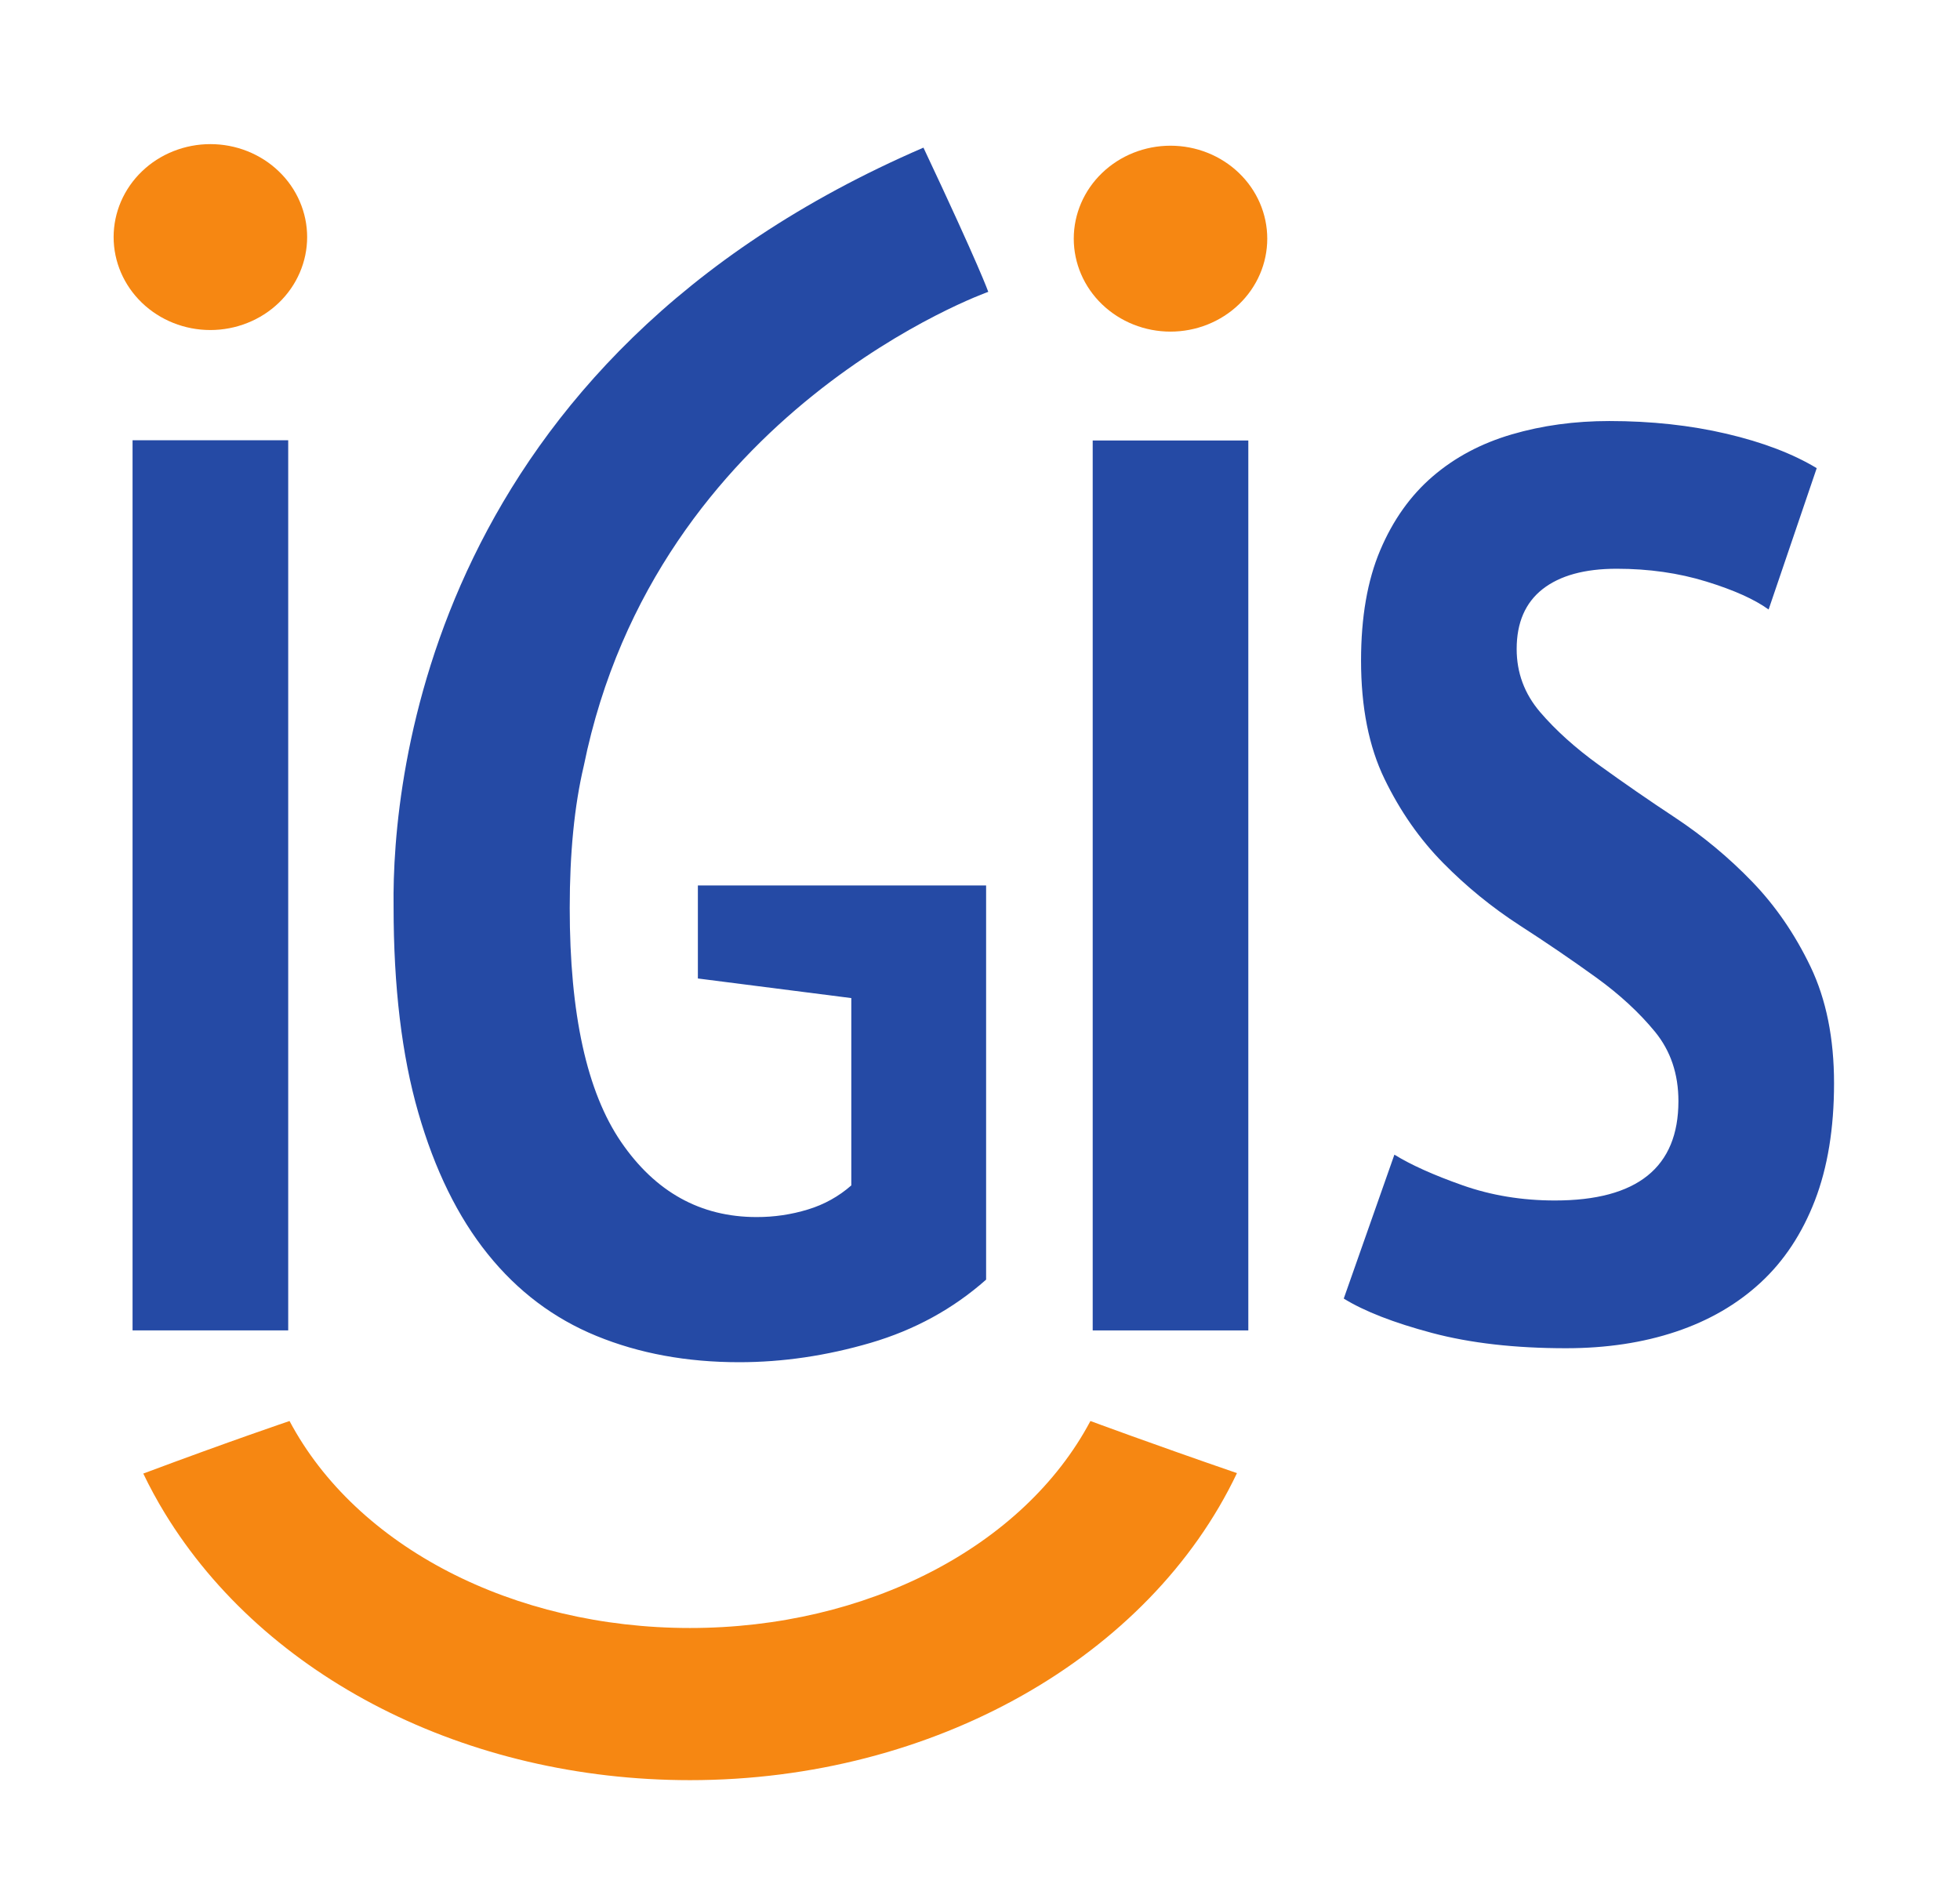 <svg width="68" height="66" viewBox="0 0 68 66" fill="none" xmlns="http://www.w3.org/2000/svg">
<path fill-rule="evenodd" clip-rule="evenodd" d="M58.231 38.203C58.231 37.26 57.96 36.457 57.417 35.794C56.874 35.132 56.196 34.506 55.383 33.917C54.514 33.29 53.627 32.686 52.725 32.105C51.759 31.479 50.869 30.753 50.069 29.94C49.255 29.115 48.576 28.143 48.034 27.024C47.491 25.904 47.22 24.535 47.22 22.914C47.22 21.412 47.441 20.138 47.884 19.092C48.326 18.047 48.934 17.192 49.705 16.529C50.476 15.866 51.39 15.381 52.447 15.071C53.503 14.761 54.632 14.607 55.832 14.607C57.289 14.607 58.645 14.755 59.902 15.049C61.159 15.344 62.2 15.742 63.029 16.242L61.36 21.146C60.872 20.793 60.152 20.469 59.195 20.175C58.238 19.88 57.203 19.732 56.088 19.732C54.975 19.732 54.118 19.969 53.518 20.439C52.918 20.911 52.619 21.604 52.619 22.516C52.619 23.341 52.89 24.07 53.432 24.704C53.974 25.337 54.654 25.948 55.468 26.537C56.339 27.166 57.224 27.778 58.123 28.371C59.09 29.012 59.981 29.753 60.781 30.581C61.594 31.42 62.272 32.407 62.816 33.541C63.358 34.675 63.63 36.023 63.63 37.584C63.63 39.146 63.408 40.5 62.966 41.649C62.522 42.798 61.895 43.748 61.08 44.5C60.267 45.251 59.288 45.818 58.146 46.2C57.003 46.583 55.732 46.775 54.332 46.775C52.561 46.775 51.011 46.598 49.683 46.245C48.355 45.891 47.333 45.493 46.62 45.052L48.377 40.059C48.948 40.412 49.733 40.766 50.733 41.119C51.733 41.473 52.804 41.649 53.947 41.649C56.802 41.649 58.231 40.501 58.231 38.203ZM24.212 30.72V33.947L29.535 34.627V41.126C29.103 41.507 28.59 41.792 28.03 41.961C27.454 42.138 26.853 42.226 26.248 42.224C24.304 42.224 22.738 41.356 21.549 39.62C20.36 37.883 19.766 35.178 19.766 31.502C19.766 29.592 19.928 27.95 20.253 26.575C22.768 14.199 34.287 10.125 34.287 10.125C34.287 10.125 33.997 9.278 32.038 5.122C14.978 12.485 13.591 26.892 13.655 31.459C13.655 34.237 13.94 36.618 14.512 38.6C15.082 40.582 15.884 42.218 16.92 43.505C17.953 44.793 19.21 45.741 20.692 46.348C22.174 46.956 23.825 47.26 25.646 47.26C27.158 47.26 28.678 47.035 30.207 46.588C31.734 46.139 33.069 45.408 34.212 44.395V30.72H24.212Z" fill="#254AA5"/>
<path fill-rule="evenodd" clip-rule="evenodd" d="M23.938 61.76C16.189 61.76 9.209 58.212 5.72 52.502C5.447 52.055 5.197 51.594 4.971 51.123C8.026 49.98 10.045 49.3 10.045 49.3C12.363 53.666 17.805 56.481 23.938 56.481C30.072 56.481 35.513 53.666 37.831 49.3C37.831 49.3 39.965 50.092 42.915 51.108C39.89 57.472 32.41 61.76 23.938 61.76Z" fill="#F68712"/>
<path fill-rule="evenodd" clip-rule="evenodd" d="M4.599 46.156H9.999V15.274H4.599V46.156Z" fill="#254AA5"/>
<path fill-rule="evenodd" clip-rule="evenodd" d="M10.656 8.225C10.656 7.801 10.569 7.382 10.4 6.99C10.232 6.599 9.984 6.243 9.672 5.944C9.361 5.644 8.99 5.407 8.583 5.245C8.175 5.083 7.739 5 7.298 5C6.857 5 6.421 5.084 6.013 5.246C5.606 5.408 5.236 5.645 4.925 5.945C4.613 6.244 4.366 6.6 4.197 6.991C4.029 7.382 3.942 7.802 3.942 8.225C3.942 9.08 4.296 9.9 4.925 10.505C5.554 11.11 6.408 11.45 7.298 11.45C7.739 11.45 8.176 11.366 8.583 11.204C8.99 11.043 9.361 10.805 9.672 10.506C9.984 10.206 10.232 9.851 10.4 9.459C10.569 9.068 10.656 8.649 10.656 8.225" fill="#F68712"/>
<path fill-rule="evenodd" clip-rule="evenodd" d="M37.91 46.157H43.309V15.282H37.91V46.157Z" fill="#254AA5"/>
<path fill-rule="evenodd" clip-rule="evenodd" d="M43.966 8.279C43.966 7.424 43.612 6.604 42.983 6C42.353 5.395 41.499 5.055 40.609 5.055C39.719 5.055 38.865 5.395 38.236 6C37.606 6.605 37.253 7.425 37.253 8.28C37.253 9.135 37.606 9.956 38.236 10.56C38.865 11.165 39.719 11.505 40.609 11.505C41.05 11.505 41.487 11.421 41.894 11.259C42.301 11.097 42.671 10.86 42.983 10.56C43.295 10.261 43.542 9.905 43.711 9.514C43.88 9.123 43.966 8.703 43.966 8.28" fill="#F68712"/>
</svg>
